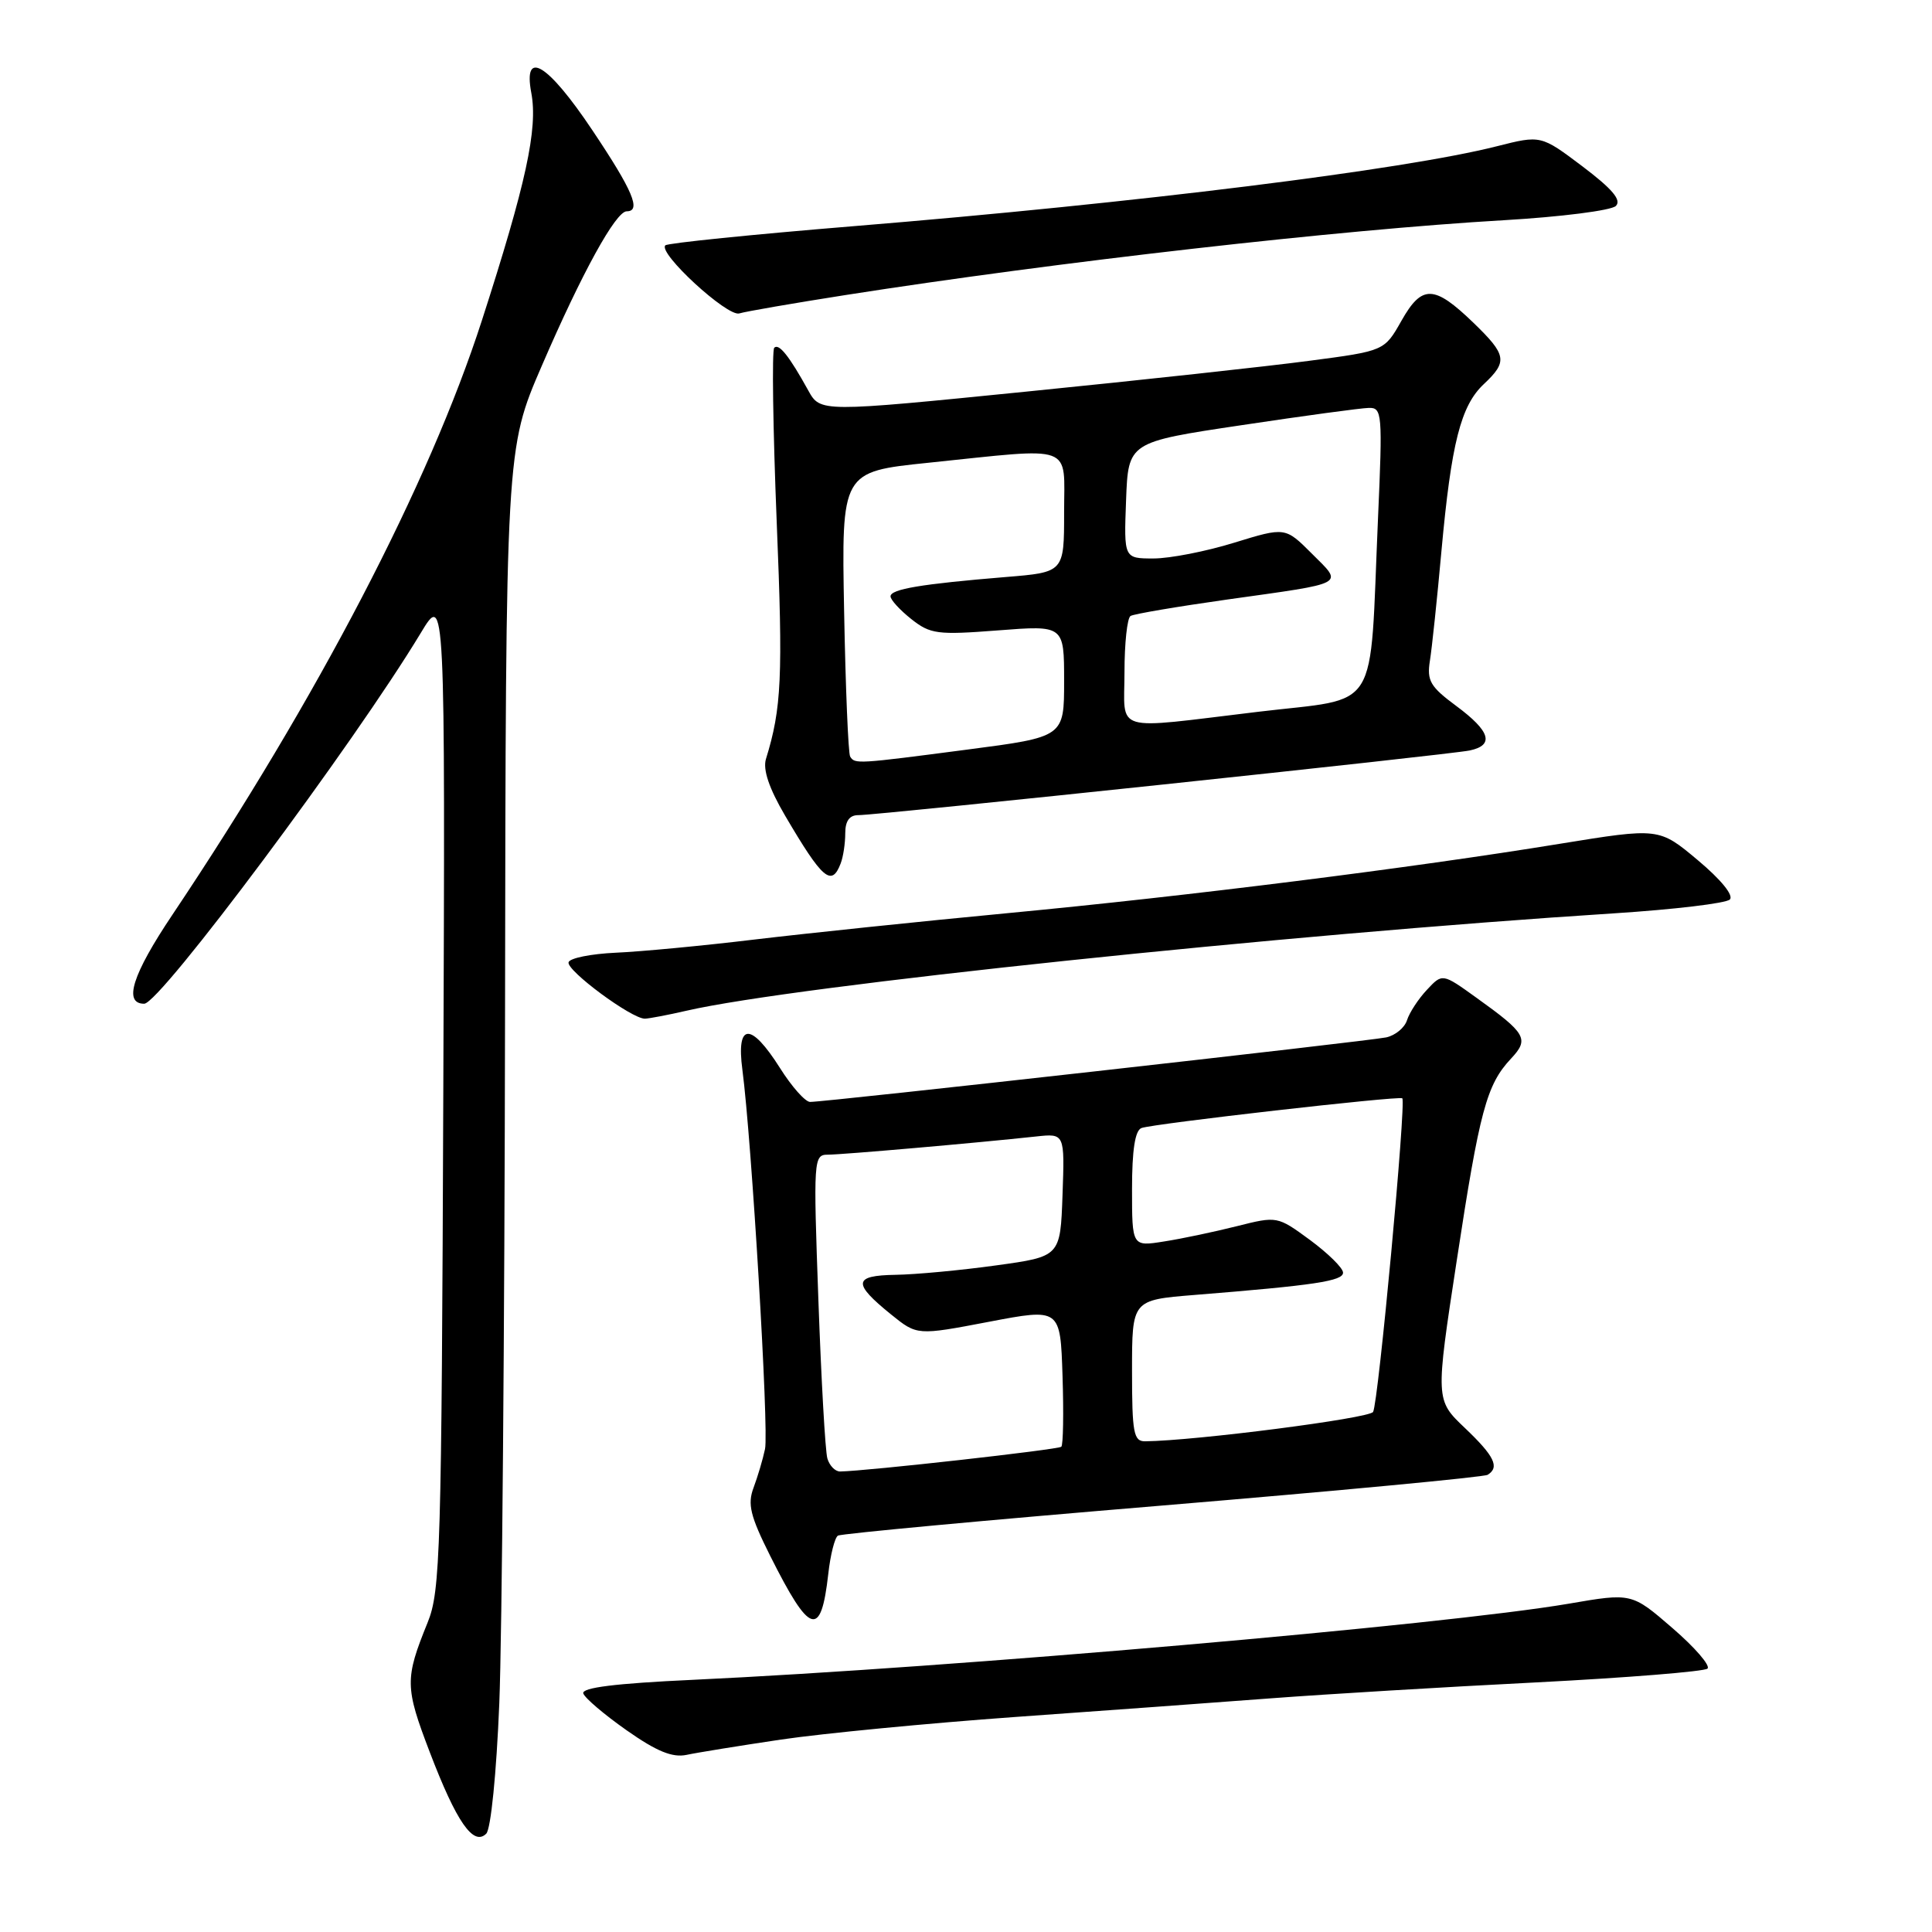 <?xml version="1.0" encoding="UTF-8" standalone="no"?>
<!DOCTYPE svg PUBLIC "-//W3C//DTD SVG 1.1//EN" "http://www.w3.org/Graphics/SVG/1.1/DTD/svg11.dtd" >
<svg xmlns="http://www.w3.org/2000/svg" xmlns:xlink="http://www.w3.org/1999/xlink" version="1.1" viewBox="0 0 256 256">
 <g >
 <path fill="currentColor"
d=" M 66.16 225.70 C 66.52 216.79 66.86 175.75 66.92 134.50 C 67.02 59.50 67.02 59.50 71.80 48.45 C 77.12 36.13 81.60 28.00 83.04 28.00 C 85.01 28.00 83.85 25.25 78.48 17.24 C 72.58 8.42 69.29 6.42 70.40 12.31 C 71.29 17.06 69.71 24.31 63.85 42.47 C 56.87 64.09 42.09 92.47 22.85 121.20 C 17.53 129.13 16.31 133.00 19.11 133.00 C 21.20 133.00 46.89 98.56 55.75 83.88 C 58.99 78.50 58.99 78.50 58.74 144.50 C 58.51 205.75 58.36 210.82 56.66 215.00 C 53.63 222.46 53.65 223.55 56.95 232.18 C 60.48 241.42 62.73 244.67 64.43 242.97 C 65.04 242.36 65.78 235.00 66.16 225.70 Z  M 103.50 230.50 C 109.00 229.69 122.95 228.34 134.50 227.51 C 146.05 226.69 161.35 225.57 168.50 225.03 C 175.65 224.49 191.40 223.54 203.50 222.93 C 215.60 222.31 225.84 221.48 226.25 221.10 C 226.67 220.71 224.58 218.29 221.61 215.73 C 216.21 211.06 216.21 211.06 207.85 212.50 C 191.34 215.32 126.23 220.98 91.71 222.59 C 81.56 223.06 77.04 223.62 77.29 224.39 C 77.49 225.00 80.08 227.20 83.04 229.28 C 87.01 232.07 89.10 232.92 90.97 232.53 C 92.36 232.23 98.00 231.32 103.50 230.50 Z  M 109.75 208.56 C 110.03 206.03 110.61 203.74 111.03 203.48 C 111.45 203.22 130.80 201.42 154.02 199.49 C 177.25 197.55 196.64 195.72 197.12 195.42 C 198.74 194.42 198.02 192.94 194.10 189.21 C 190.20 185.50 190.20 185.50 193.03 167.00 C 196.06 147.14 196.98 143.73 200.21 140.28 C 202.66 137.67 202.25 136.95 195.60 132.18 C 191.12 128.96 191.12 128.96 189.07 131.16 C 187.94 132.36 186.76 134.17 186.44 135.17 C 186.13 136.18 184.88 137.20 183.68 137.46 C 181.31 137.96 109.24 146.04 107.34 146.01 C 106.70 146.01 104.90 143.98 103.34 141.50 C 99.48 135.40 97.54 135.49 98.37 141.75 C 99.60 151.10 101.90 189.55 101.37 192.00 C 101.08 193.38 100.39 195.69 99.85 197.13 C 99.03 199.31 99.41 200.87 102.04 206.13 C 107.33 216.68 108.78 217.13 109.75 208.56 Z  M 90.99 133.92 C 105.21 130.64 170.26 123.81 213.90 121.02 C 221.82 120.51 228.71 119.69 229.21 119.19 C 229.75 118.65 228.04 116.55 224.97 113.98 C 219.83 109.67 219.83 109.67 206.66 111.81 C 187.04 115.01 157.35 118.74 133.59 120.99 C 121.99 122.09 106.88 123.67 100.00 124.49 C 93.12 125.32 84.84 126.10 81.58 126.24 C 78.32 126.39 75.51 126.95 75.34 127.50 C 75.00 128.57 83.72 135.02 85.46 134.98 C 86.03 134.96 88.52 134.49 90.99 133.92 Z  M 111.39 114.42 C 111.73 113.55 112.00 111.75 112.00 110.42 C 112.00 108.78 112.56 108.00 113.75 108.01 C 116.34 108.02 192.12 100.00 194.75 99.44 C 198.04 98.74 197.48 96.89 192.97 93.55 C 189.51 90.99 189.05 90.20 189.47 87.55 C 189.74 85.87 190.43 79.33 191.00 73.00 C 192.31 58.69 193.56 53.76 196.61 50.90 C 199.80 47.90 199.65 47.04 195.25 42.78 C 190.02 37.73 188.42 37.69 185.70 42.50 C 183.44 46.50 183.44 46.50 173.47 47.81 C 167.99 48.54 151.18 50.37 136.10 51.88 C 108.70 54.63 108.70 54.63 107.10 51.74 C 104.57 47.16 103.21 45.46 102.59 46.08 C 102.27 46.40 102.42 56.81 102.92 69.22 C 103.76 89.74 103.57 93.84 101.49 100.58 C 101.07 101.98 101.90 104.45 104.03 108.08 C 108.98 116.51 110.19 117.56 111.39 114.42 Z  M 112.00 39.10 C 140.02 34.71 177.65 30.43 199.26 29.18 C 206.83 28.74 213.51 27.89 214.11 27.29 C 214.89 26.51 213.64 25.04 209.69 22.05 C 204.18 17.90 204.18 17.90 198.34 19.38 C 186.04 22.50 150.63 26.90 113.10 29.97 C 99.68 31.07 88.46 32.21 88.16 32.51 C 87.15 33.52 96.38 42.01 97.96 41.53 C 98.81 41.27 105.12 40.18 112.00 39.10 Z  M 109.63 193.25 C 109.35 192.29 108.82 182.84 108.44 172.25 C 107.77 153.58 107.80 153.00 109.70 153.00 C 111.57 153.00 129.35 151.45 137.29 150.59 C 141.08 150.18 141.08 150.18 140.79 158.34 C 140.50 166.50 140.50 166.50 132.00 167.67 C 127.33 168.32 121.33 168.88 118.67 168.92 C 113.06 169.01 112.94 170.02 118.07 174.17 C 121.52 176.96 121.52 176.96 131.01 175.15 C 140.50 173.34 140.50 173.34 140.79 182.30 C 140.95 187.22 140.88 191.46 140.63 191.70 C 140.25 192.08 114.88 194.92 111.32 194.98 C 110.67 194.99 109.91 194.21 109.63 193.25 Z  M 150.00 181.63 C 150.00 172.26 150.00 172.26 158.25 171.59 C 174.23 170.31 178.00 169.74 177.96 168.62 C 177.94 168.00 175.97 166.07 173.59 164.31 C 169.25 161.13 169.24 161.13 163.87 162.48 C 160.92 163.22 156.59 164.14 154.25 164.50 C 150.00 165.18 150.00 165.18 150.00 157.56 C 150.00 152.38 150.40 149.79 151.25 149.47 C 152.82 148.89 185.39 145.18 185.81 145.53 C 186.35 145.98 182.63 185.99 181.94 187.09 C 181.42 187.94 158.45 190.90 151.75 190.98 C 150.21 191.00 150.00 189.90 150.00 181.63 Z  M 112.65 100.25 C 112.40 99.84 112.04 91.18 111.85 81.00 C 111.50 62.51 111.50 62.51 123.00 61.32 C 142.61 59.29 141.00 58.70 141.00 67.91 C 141.00 75.83 141.00 75.83 133.25 76.46 C 122.09 77.38 118.00 78.06 118.00 79.02 C 118.00 79.48 119.24 80.83 120.75 82.03 C 123.28 84.03 124.21 84.15 132.25 83.53 C 141.00 82.85 141.00 82.85 141.00 90.25 C 141.00 97.65 141.00 97.65 128.20 99.32 C 113.54 101.24 113.28 101.26 112.65 100.25 Z  M 149.00 89.06 C 149.00 85.24 149.36 81.90 149.80 81.62 C 150.24 81.35 155.98 80.38 162.55 79.45 C 178.64 77.19 178.01 77.54 173.84 73.37 C 170.30 69.83 170.30 69.83 163.54 71.91 C 159.83 73.06 155.02 74.00 152.85 74.00 C 148.92 74.00 148.92 74.00 149.21 66.29 C 149.50 58.58 149.50 58.58 164.50 56.34 C 172.75 55.10 180.34 54.07 181.37 54.05 C 183.14 54.00 183.21 54.76 182.59 68.75 C 181.44 94.98 183.07 92.35 166.68 94.32 C 147.13 96.66 149.00 97.22 149.00 89.06 Z "/>
</g>
</svg>